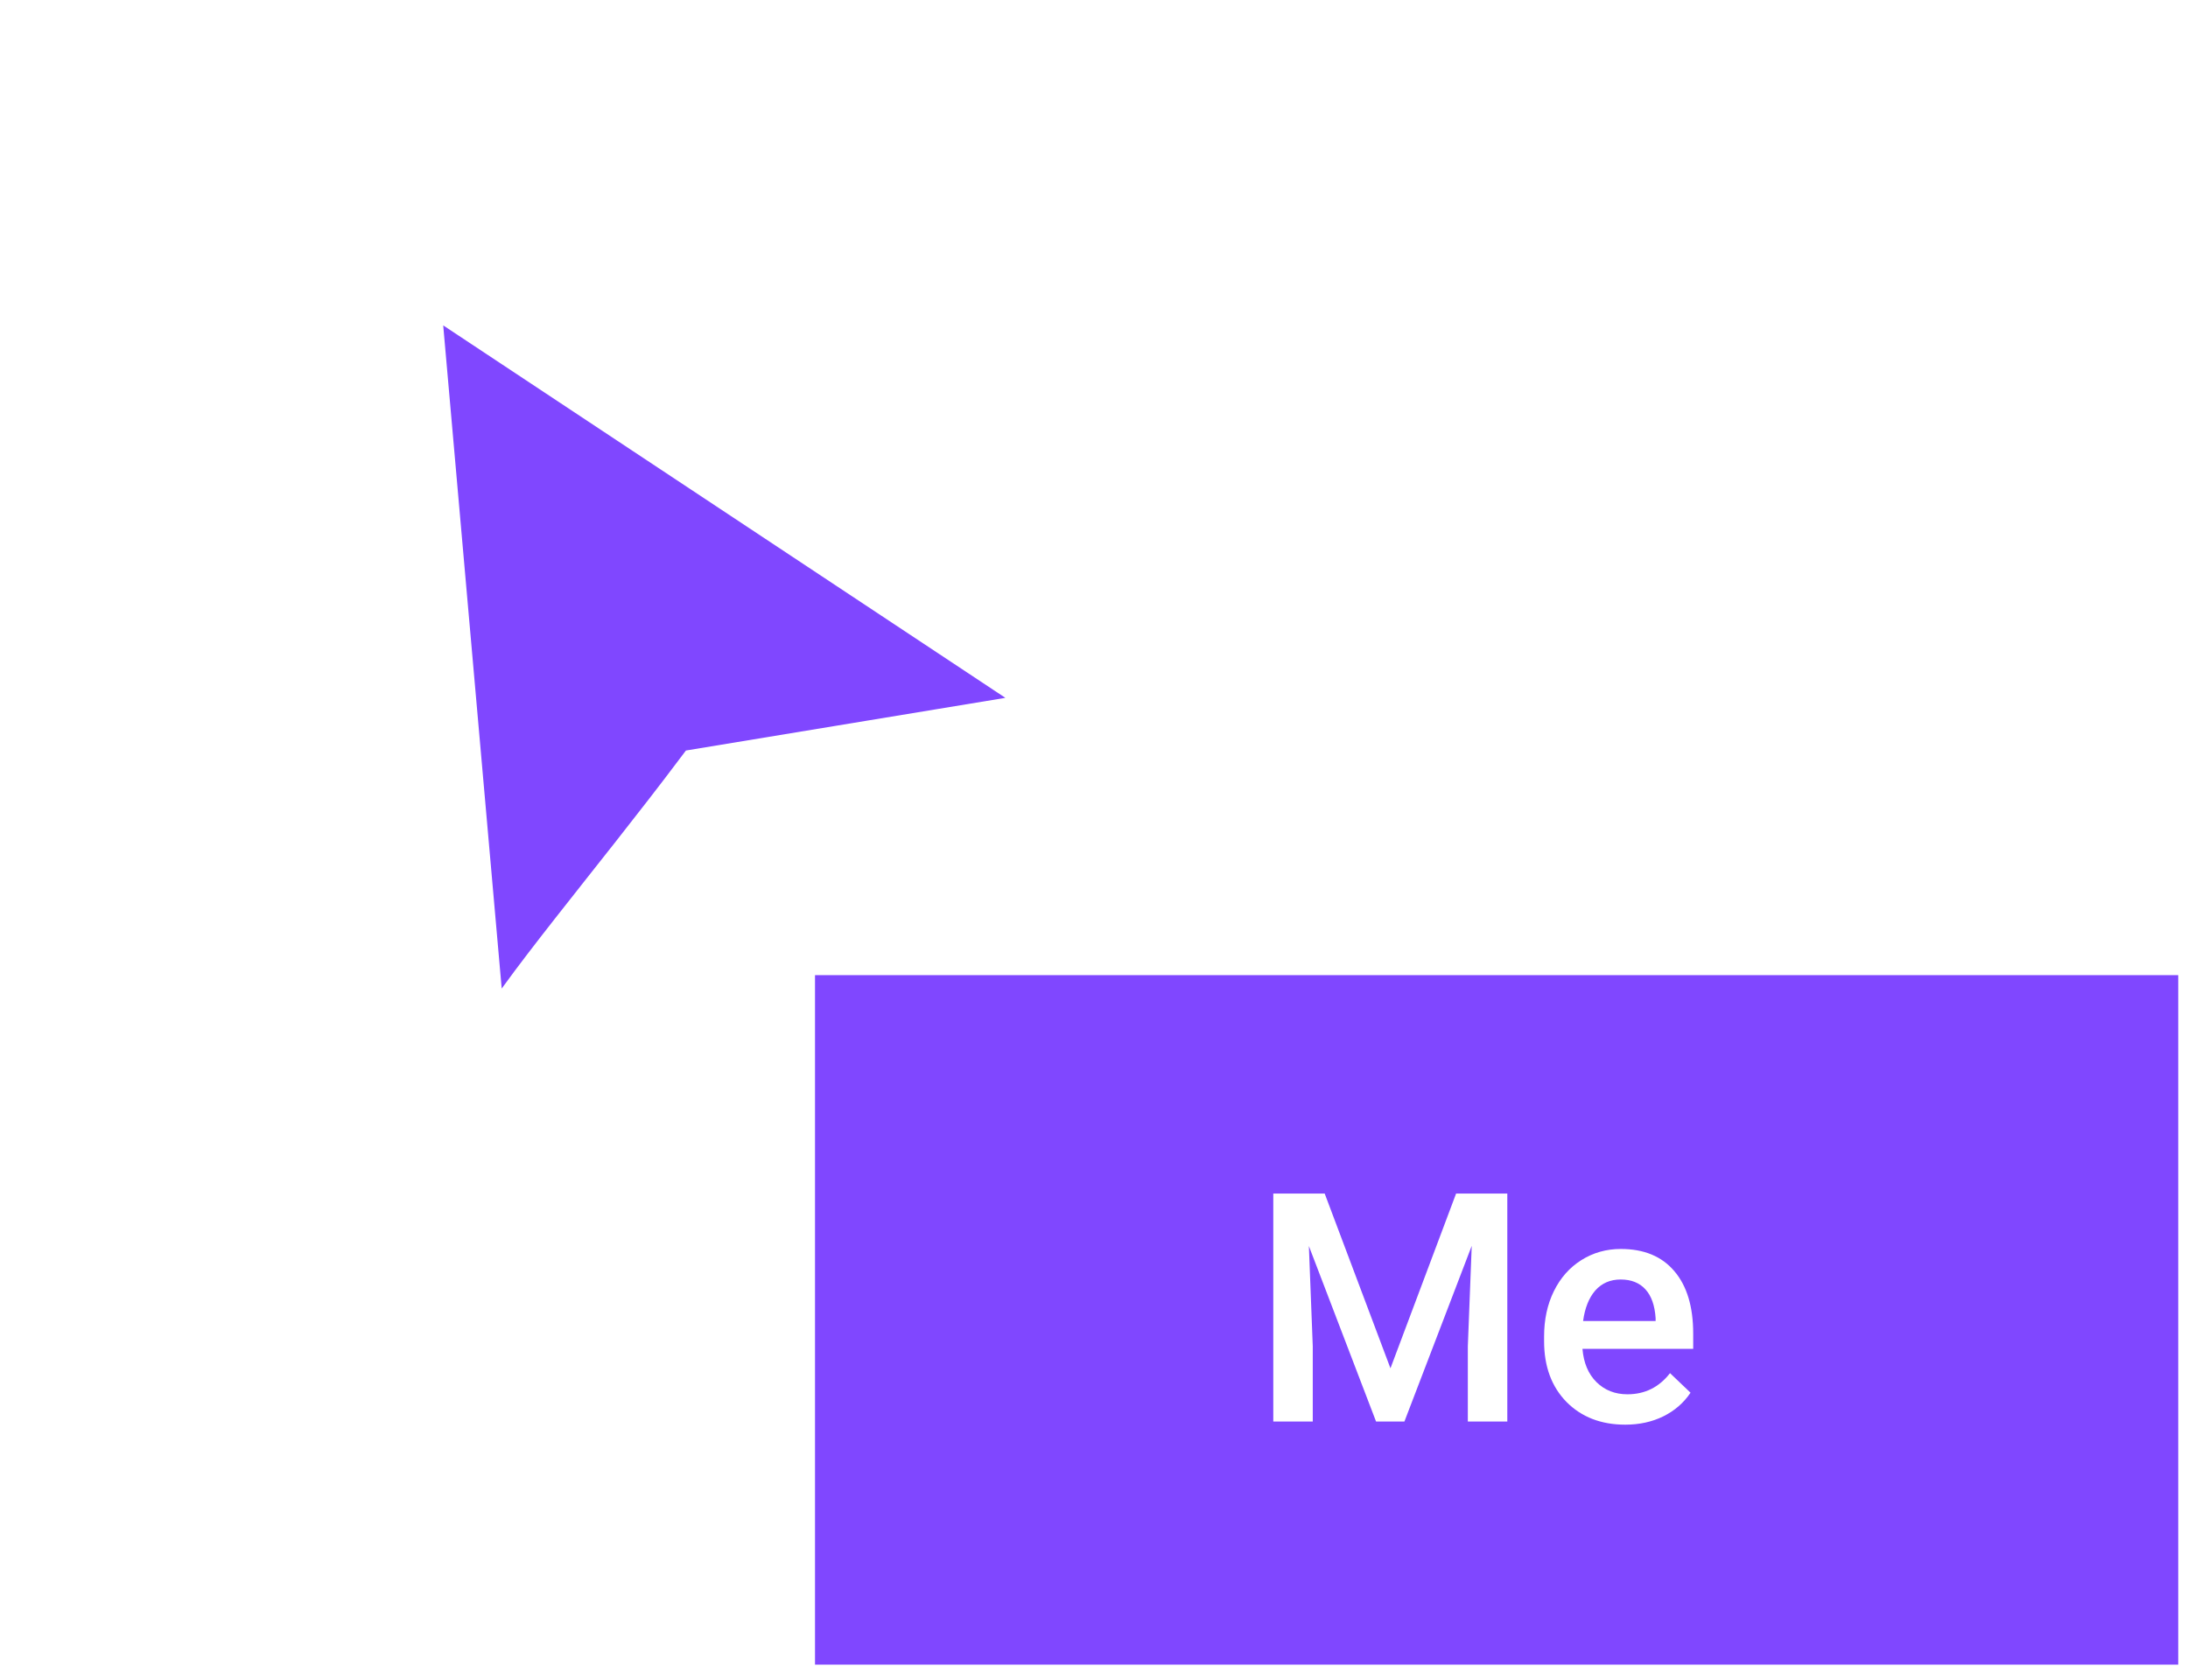 <svg width="69" height="53" viewBox="0 0 69 53" fill="none" xmlns="http://www.w3.org/2000/svg">
<g filter="url(#filter0_d)">
<path d="M12.22 8L14.341 32.049C15.261 30.331 18.228 26.893 20.972 23.244L32.384 21.362L12.22 8Z" fill="#8047FF"/>
<path d="M12.22 8L14.341 32.049C15.261 30.331 18.228 26.893 20.972 23.244L32.384 21.362L12.22 8Z" stroke="white" stroke-width="1.264"/>
</g>
<rect x="25.702" y="30.759" width="42.99" height="21.748" fill="#8047FF"/>
<path d="M41.775 37.648L43.849 43.16L45.919 37.648H47.534V44.839H46.289V42.468L46.412 39.297L44.289 44.839H43.395L41.276 39.302L41.399 42.468V44.839H40.154V37.648H41.775ZM51.253 44.938C50.492 44.938 49.875 44.699 49.401 44.222C48.93 43.741 48.694 43.102 48.694 42.305V42.157C48.694 41.624 48.796 41.148 49.001 40.73C49.208 40.308 49.498 39.981 49.87 39.747C50.242 39.513 50.657 39.396 51.114 39.396C51.842 39.396 52.404 39.628 52.799 40.093C53.197 40.557 53.396 41.214 53.396 42.063V42.547H49.904C49.941 42.989 50.087 43.338 50.344 43.594C50.604 43.851 50.93 43.98 51.322 43.98C51.872 43.98 52.32 43.758 52.665 43.313L53.312 43.93C53.098 44.25 52.812 44.498 52.453 44.676C52.097 44.851 51.697 44.938 51.253 44.938ZM51.109 40.359C50.78 40.359 50.514 40.475 50.309 40.705C50.108 40.936 49.98 41.257 49.924 41.668H52.211V41.579C52.185 41.178 52.078 40.875 51.89 40.67C51.702 40.463 51.442 40.359 51.109 40.359Z" fill="white"/>
<defs>
<filter id="filter0_d" x="0.079" y="0.173" width="44.521" height="45.83" filterUnits="userSpaceOnUse" color-interpolation-filters="sRGB">
<feFlood flood-opacity="0" result="BackgroundImageFix"/>
<feColorMatrix in="SourceAlpha" type="matrix" values="0 0 0 0 0 0 0 0 0 0 0 0 0 0 0 0 0 0 127 0"/>
<feOffset dx="1.012" dy="1.012"/>
<feGaussianBlur stdDeviation="3.793"/>
<feColorMatrix type="matrix" values="0 0 0 0 0.246 0 0 0 0 0.246 0 0 0 0 0.246 0 0 0 0.25 0"/>
<feBlend mode="normal" in2="BackgroundImageFix" result="effect1_dropShadow"/>
<feBlend mode="normal" in="SourceGraphic" in2="effect1_dropShadow" result="shape"/>
</filter>
</defs>
</svg>

